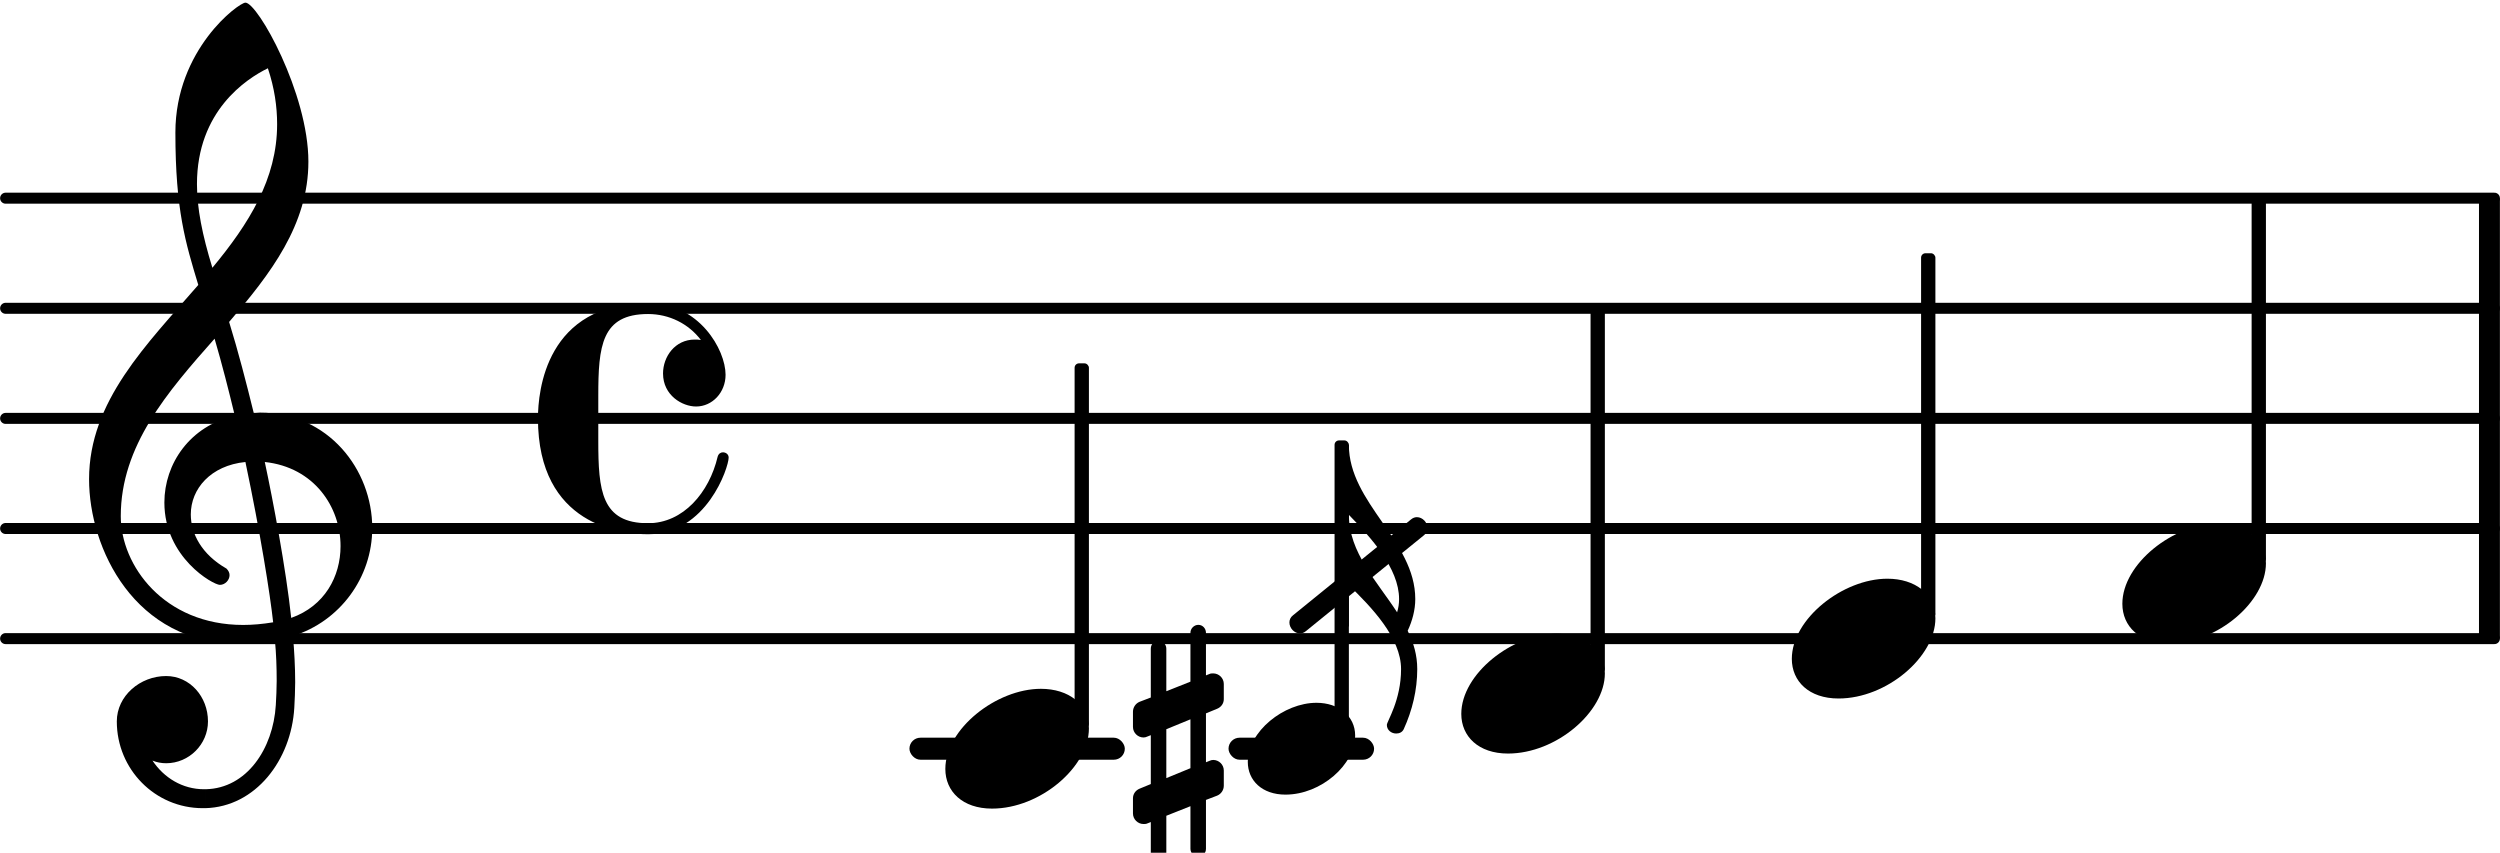 <svg xmlns="http://www.w3.org/2000/svg" xmlns:xlink="http://www.w3.org/1999/xlink" version="1.2" width="39.90mm" height="13.61mm" viewBox="8.536 -0.024 22.704 7.745">
<style type="text/css">
<![CDATA[
tspan { white-space: pre; }
]]>
</style>
<g transform="translate(0, 6.776)">
<rect x="19.693" y="-0.1" width="1.322" height="0.2" ry="0.1" fill="currentColor"/>
</g>
<g transform="translate(0, 6.776)">
<rect x="16.795" y="-0.1" width="1.956" height="0.2" ry="0.1" fill="currentColor"/>
</g>
<g transform="translate(8.536, 5.776)">
<line stroke-linejoin="round" stroke-linecap="round" stroke-width="0.1" stroke="currentColor" x1="0.05" y1="0" x2="22.654" y2="0"/>
</g>
<g transform="translate(8.536, 4.776)">
<line stroke-linejoin="round" stroke-linecap="round" stroke-width="0.1" stroke="currentColor" x1="0.05" y1="0" x2="22.654" y2="0"/>
</g>
<g transform="translate(8.536, 3.776)">
<line stroke-linejoin="round" stroke-linecap="round" stroke-width="0.1" stroke="currentColor" x1="0.05" y1="0" x2="22.654" y2="0"/>
</g>
<g transform="translate(8.536, 2.776)">
<line stroke-linejoin="round" stroke-linecap="round" stroke-width="0.1" stroke="currentColor" x1="0.05" y1="0" x2="22.654" y2="0"/>
</g>
<g transform="translate(8.536, 1.776)">
<line stroke-linejoin="round" stroke-linecap="round" stroke-width="0.1" stroke="currentColor" x1="0.05" y1="0" x2="22.654" y2="0"/>
</g>
<g transform="translate(31.05, 3.776)">
<rect x="0" y="-2" width="0.19" height="4" ry="0" fill="currentColor"/>
</g>
<g transform="translate(17.121, 6.776)">
<path transform="scale(0.004, -0.004)" d="M0 -46c0 91 116 182 217 182c63 0 109 -35 109 -90c0 -87 -110 -182 -220 -182c-67 0 -106 39 -106 90z" fill="currentColor"/>
</g>
<g transform="translate(9.336, 4.776)">
<path transform="scale(0.004, -0.004)" d="M266 -635h-6c-108 0 -195 88 -195 197c0 58 53 103 112 103c54 0 95 -47 95 -103c0 -52 -43 -95 -95 -95c-11 0 -21 2 -31 6c26 -39 68 -65 117 -65h4zM401 151c19 -89 48 -242 60 -354c76 27 112 94 112 163c0 89 -60 179 -172 191zM74 28c0 -112 98 -247 278 -247
c21 0 44 2 68 6c-7 64 -29 203 -63 364c-79 -8 -124 -61 -124 -119c0 -44 25 -91 81 -123c5 -5 7 -10 7 -15c0 -11 -10 -22 -22 -22c-15 0 -126 62 -126 187c0 88 58 174 160 197c-14 58 -29 117 -46 175c-107 -121 -213 -243 -213 -403zM357 1194c28 0 143 -206 143 -361
c0 -143 -86 -255 -180 -364c21 -68 39 -138 56 -207c5 0 10 1 14 1c155 0 255 -129 255 -262c0 -113 -74 -212 -180 -245c3 -35 5 -70 5 -105c0 -19 -1 -39 -2 -58c-7 -119 -88 -225 -202 -228l1 43c93 2 153 92 159 191c1 18 2 37 2 55c0 31 -1 61 -4 92
c-28 -5 -55 -8 -80 -8c-239 0 -342 217 -342 374c0 177 131 306 248 441c-29 96 -52 170 -52 346c0 189 144 295 159 295zM247 782c0 -55 12 -115 35 -190c83 100 147 202 147 326c0 40 -6 82 -21 127c-49 -24 -161 -97 -161 -263z" fill="currentColor"/>
</g>
<g transform="translate(13.421, 3.776)">
<path transform="scale(0.004, -0.004)" d="M433 -89c0 -22 -50 -174 -183 -174c-59 0 -250 19 -250 263c0 62 18 262 250 262c116 0 176 -106 176 -163c0 -40 -30 -72 -67 -72c-31 0 -75 25 -75 75c0 38 27 77 72 77c4 0 9 0 14 -1c-28 37 -72 59 -120 59c-106 0 -113 -73 -113 -186v-51v-51
c0 -113 7 -187 113 -187c80 0 139 70 158 151c2 7 7 10 12 10c6 0 13 -4 13 -12z" fill="currentColor"/>
</g>
<g transform="translate(18.36, 3.776)">
<rect x="-0.065" y="-0.5" width="0.13" height="3.314" ry="0.04" fill="currentColor"/>
</g>
<g transform="translate(19.868, 6.776)">
<path transform="scale(0.003, -0.003)" d="M0 -40c0 92 109 179 208 179c67 0 117 -40 117 -99c0 -88 -103 -179 -211 -179c-71 0 -114 43 -114 99z" fill="currentColor"/>
</g>
<g transform="translate(20.721, 3.776)">
<rect x="-0.065" y="0.2" width="0.13" height="2.686" ry="0.04" fill="currentColor"/>
</g>
<g transform="translate(20.786, 4.016)">
<path transform="scale(0.003, -0.003)" d="M-169 -516l357 290c6 5 12 7 18 7c17 0 32 -16 32 -33c0 -8 -3 -16 -11 -22l-357 -290c-6 -5 -12 -7 -18 -7c-17 0 -32 16 -32 33c0 8 3 16 11 22z" fill="currentColor"/>
</g>
<g transform="translate(20.786, 4.016)">
<path transform="scale(0.003, -0.003)" d="M0 -212v-213v213c0 -114 85 -201 146 -295c4 13 6 26 6 40c0 94 -87 188 -152 255zM115 -848c0 11 43 74 43 169s-90 188 -158 254v-125h-21v550h21c0 -177 201 -290 201 -467c0 -33 -9 -66 -23 -96c18 -36 29 -74 29 -116c0 -63 -15 -125 -41 -182
c-5 -10 -14 -13 -23 -13c-14 0 -28 10 -28 26z" fill="currentColor"/>
</g>
<g transform="translate(18.825, 6.776)">
<path transform="scale(0.003, -0.003)" d="M0 112c0 13 8 25 20 30l34 13v148c0 13 10 24 23 24s24 -11 24 -24v-129l73 29v148c0 13 11 24 24 24s23 -11 23 -24v-129l10 4c4 2 8 2 12 2c17 0 32 -14 32 -32v-46c0 -13 -8 -24 -20 -29l-34 -14v-148l10 4c4 2 8 3 12 3c17 0 32 -14 32 -32v-46c0 -13 -8 -25 -20 -30
l-34 -13v-148c0 -13 -10 -24 -23 -24s-24 11 -24 24v129l-73 -29v-148c0 -13 -11 -24 -24 -24s-23 11 -23 24v129l-10 -4c-4 -2 -8 -2 -12 -2c-17 0 -32 14 -32 32v46c0 13 8 24 20 29l34 14v148l-10 -4c-4 -2 -8 -3 -12 -3c-17 0 -32 14 -32 32v46zM174 89l-73 -30v-148
l73 30v148z" fill="currentColor"/>
</g>
<g transform="translate(21.807, 6.276)">
<path transform="scale(0.004, -0.004)" d="M0 -46c0 91 116 182 217 182c63 0 109 -35 109 -90c0 -87 -110 -182 -220 -182c-67 0 -106 39 -106 90z" fill="currentColor"/>
</g>
<g transform="translate(23.046, 3.776)">
<rect x="-0.065" y="-1" width="0.13" height="3.314" ry="0.04" fill="currentColor"/>
</g>
<g transform="translate(24.809, 5.776)">
<path transform="scale(0.004, -0.004)" d="M0 -46c0 91 116 182 217 182c63 0 109 -35 109 -90c0 -87 -110 -182 -220 -182c-67 0 -106 39 -106 90z" fill="currentColor"/>
</g>
<g transform="translate(26.048, 3.776)">
<rect x="-0.065" y="-1.5" width="0.13" height="3.314" ry="0.04" fill="currentColor"/>
</g>
<g transform="translate(27.811, 5.276)">
<path transform="scale(0.004, -0.004)" d="M0 -46c0 91 116 182 217 182c63 0 109 -35 109 -90c0 -87 -110 -182 -220 -182c-67 0 -106 39 -106 90z" fill="currentColor"/>
</g>
<g transform="translate(29.05, 3.776)">
<rect x="-0.065" y="-2" width="0.13" height="3.314" ry="0.04" fill="currentColor"/>
</g>
</svg>
